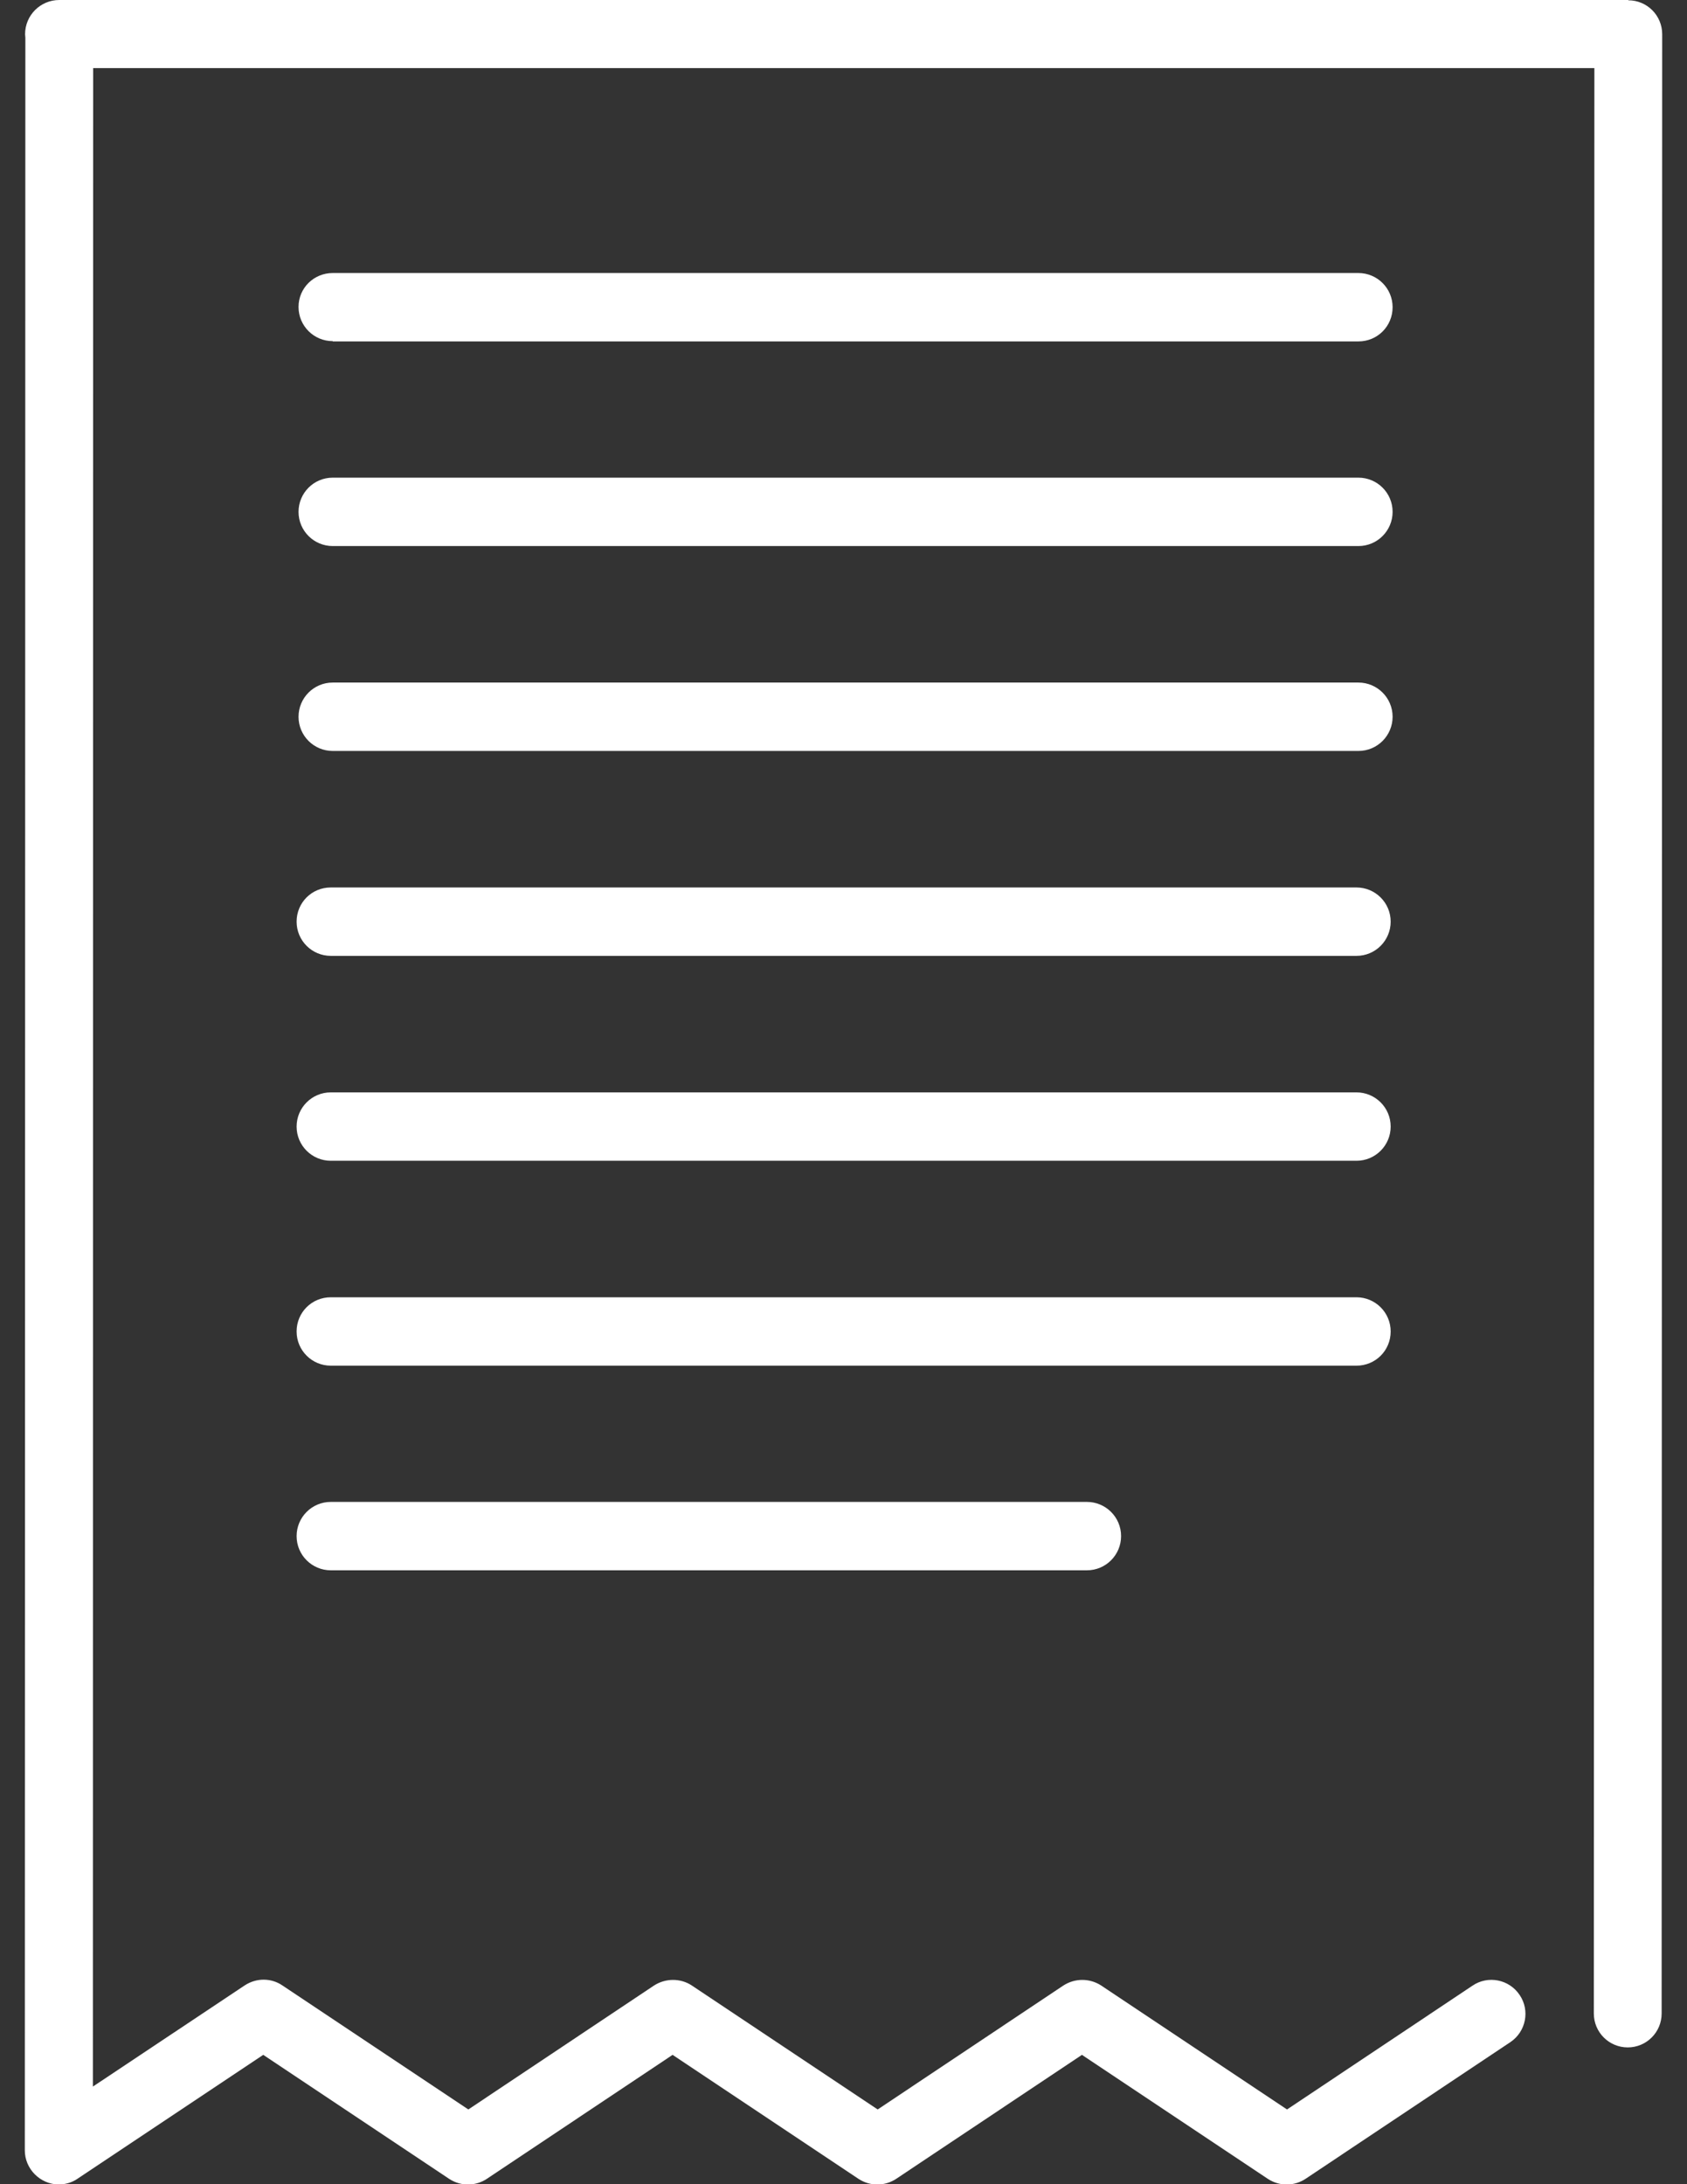 <?xml version="1.0" encoding="utf-8"?>
<!-- Generator: Adobe Illustrator 18.1.1, SVG Export Plug-In . SVG Version: 6.00 Build 0)  -->
<svg version="1.1" id="Capa_1" xmlns="http://www.w3.org/2000/svg" xmlns:xlink="http://www.w3.org/1999/xlink" x="0px" y="0px"
	 viewBox="0 0 612 792" enable-background="new 0 0 612 792" xml:space="preserve">
<rect x="0" y="0" width="612" height="792" fill="#333333" stroke="none"/>
<g>
	<path fill="#FFFFFF" d="M602.8,730.1c0,6.8-5.5,12.3-12.3,12.3s-12.3-5.5-12.3-12.3l0.2-705.4H33.8l-0.1,731.9l55.1-36.7
		c4.3-2.8,9.6-2.7,13.6,0l67.5,45l67.3-44.9c4.3-2.8,9.7-2.7,13.7-0.1l67.5,45l67.3-44.9c4.3-2.8,9.6-2.7,13.7-0.1l67.5,45
		l67.3-44.9c5.6-3.8,13.3-2.3,17.1,3.4c3.8,5.6,2.3,13.3-3.4,17.1L473.7,790c-4,2.7-9.4,2.9-13.7,0.1l-67.5-45L325.2,790
		c-4,2.7-9.4,2.9-13.7,0.1l-67.5-45L176.7,790c-4,2.7-9.4,2.9-13.7,0.1l-67.5-45l-67.5,45l0,0c-1.9,1.3-4.3,2-6.8,2
		C14.6,792,9,786.5,9,779.7l0.2-766l-0.1-1.3C9.1,5.5,14.7,0,21.5,0h569.2v0.1c6.8,0,12.3,5.5,12.3,12.3L602.8,730.1z"/>
	<path fill="#FFFFFF" d="M120,420.9c-6.8,0-12.4-5.5-12.4-12.4c0-6.8,5.5-12.4,12.4-12.4h372.1c6.8,0,12.4,5.5,12.4,12.4
		c0,6.8-5.5,12.4-12.4,12.4H120z"/>
	<path fill="#FFFFFF" d="M120,495.2c-6.8,0-12.4-5.5-12.4-12.4s5.5-12.4,12.4-12.4h372.1c6.8,0,12.4,5.5,12.4,12.4
		s-5.5,12.4-12.4,12.4H120z"/>
	<path fill="#FFFFFF" d="M120,569.4c-6.8,0-12.4-5.5-12.4-12.4c0-6.8,5.5-12.4,12.4-12.4h274.3c6.8,0,12.4,5.5,12.4,12.4
		c0,6.8-5.5,12.4-12.4,12.4H120z"/>
	<path fill="#FFFFFF" d="M120.7,123.7c-6.8,0-12.4-5.5-12.4-12.4S113.9,99,120.7,99h372.1c6.8,0,12.4,5.5,12.4,12.4
		s-5.5,12.4-12.4,12.4H120.7V123.7z"/>
	<path fill="#FFFFFF" d="M120.7,198c-6.8,0-12.4-5.5-12.4-12.4c0-6.8,5.5-12.4,12.4-12.4h372.1c6.8,0,12.4,5.5,12.4,12.4
		c0,6.8-5.5,12.4-12.4,12.4H120.7z"/>
	<path fill="#FFFFFF" d="M120.7,272.3c-6.8,0-12.4-5.5-12.4-12.4c0-6.8,5.5-12.4,12.4-12.4h372.1c6.8,0,12.4,5.5,12.4,12.4
		c0,6.8-5.5,12.4-12.4,12.4H120.7z"/>
	<path fill="#FFFFFF" d="M120,346.6c-6.8,0-12.4-5.5-12.4-12.4s5.5-12.4,12.4-12.4h372.1c6.8,0,12.4,5.5,12.4,12.4
		c0,6.8-5.5,12.4-12.4,12.4H120z"/>
</g>
</svg>
